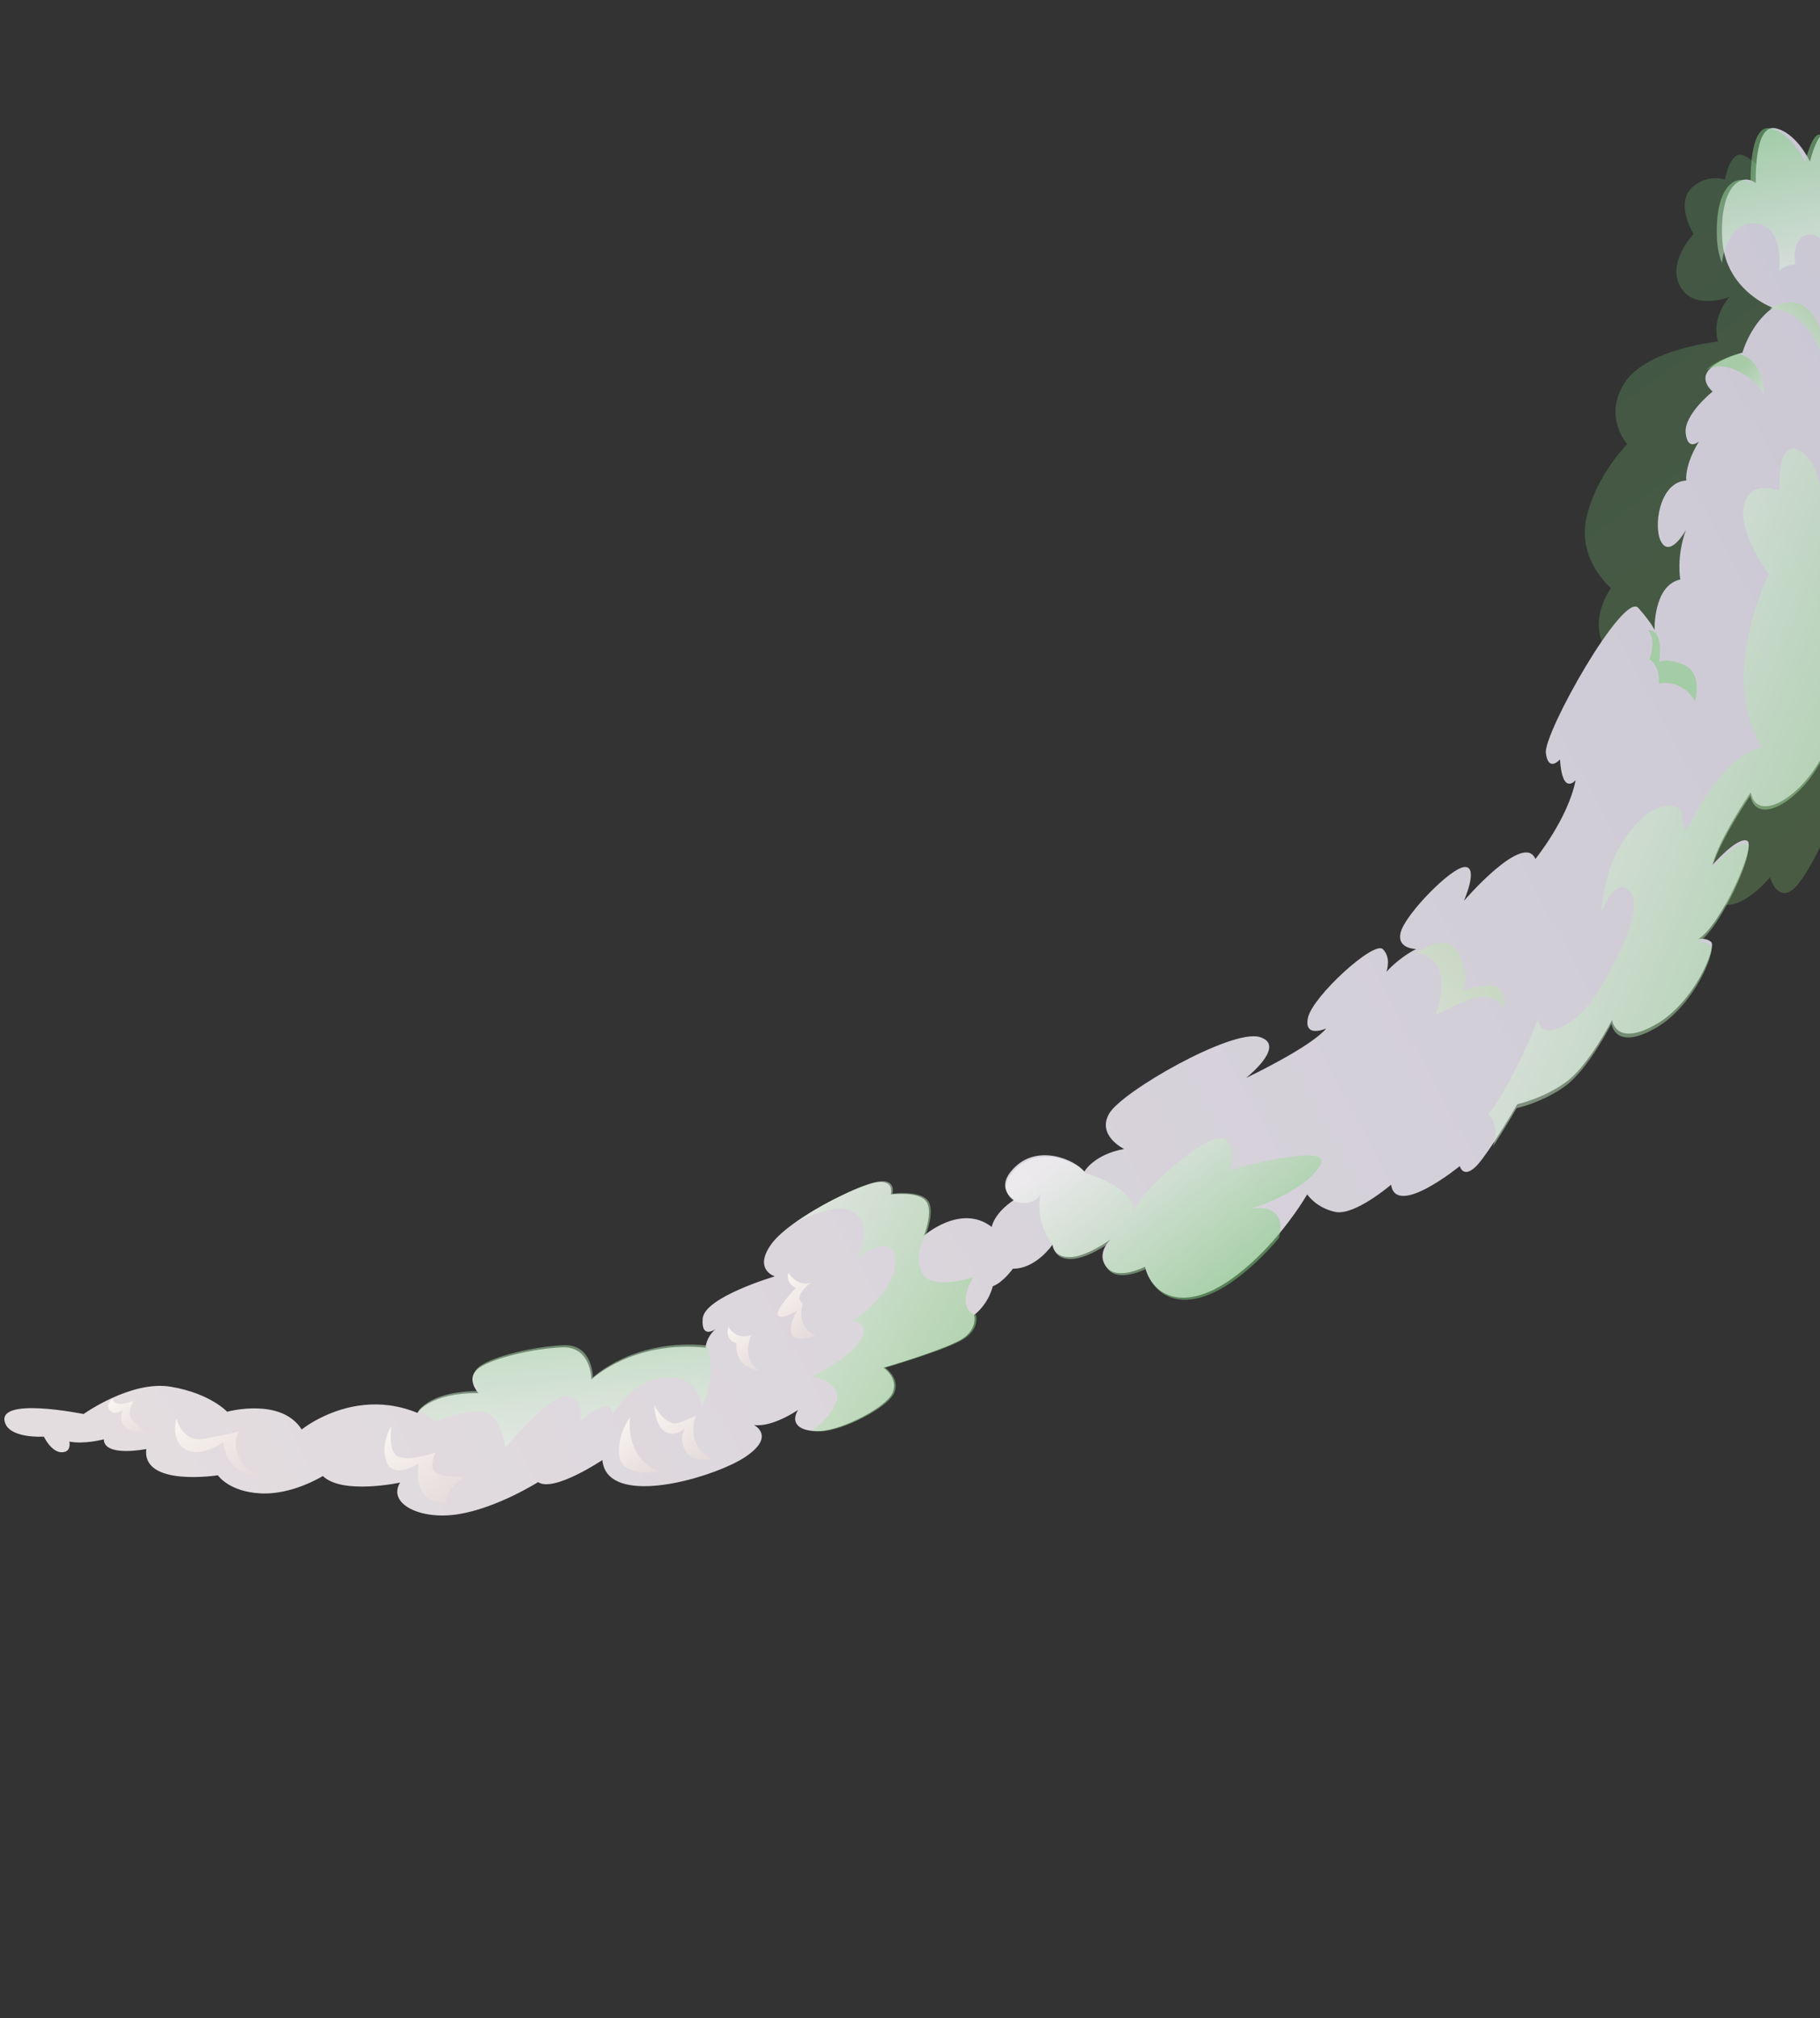 <svg width="369" height="409" viewBox="0 0 369 409" fill="none" xmlns="http://www.w3.org/2000/svg">
<rect x="0" y="0" width="369" height="409" fill="#333333" stroke="none"/>
<path style="mix-blend-mode:screen" opacity="0.2" d="M390.369 61.757C390.369 61.757 392.792 59.938 397.1 62.621C401.408 65.303 402.988 70.748 402.988 70.748C402.988 70.748 406.728 62.592 415.398 68.303C424.066 74.019 419.297 85.644 415.096 85.015C415.096 85.015 418.427 87.439 416.365 93.016C414.304 98.593 410.602 97.02 410.602 97.02C410.602 97.02 414.097 105.921 411.372 110.041C408.647 114.161 400.601 112.843 400.601 112.843C400.601 112.843 404.908 119.601 402.586 125.368C402.586 125.368 409.161 117.862 413.762 118.776C418.365 119.693 417.608 127.616 417.608 127.616C417.608 127.616 419.007 124.656 421.826 123.378C421.826 123.378 418.936 121.022 424.091 118.623C429.247 116.226 432.282 121.775 432.282 121.775C432.282 121.775 434.731 118.632 438.248 121.309C441.766 123.987 441.136 131.817 437.342 134.195C433.547 136.571 427.363 134.285 427.363 134.285C427.363 134.285 426.589 134.849 424.362 135.307C424.362 135.307 425.944 139.395 424.03 141.37C422.113 143.347 416.72 142.426 416.72 142.426C416.72 142.426 417.032 149.379 413.257 150.964C409.482 152.549 398.253 153.359 394.48 145.433C394.48 145.433 393.541 147.668 391.128 147.875C391.128 147.875 390.834 150.999 387.851 152.592C384.868 154.184 382.696 152.272 382.696 152.272C382.696 152.272 384.461 159.332 381.498 161.491C378.534 163.65 373.286 161.848 373.286 161.848C373.286 161.848 368.827 173.633 364.776 178.914C360.725 184.195 358.847 177.799 358.847 177.799C358.847 177.799 354.657 183.001 350.669 183.367C344.882 183.897 340.393 175.523 340.393 175.523C340.393 175.523 337.004 177.732 335.067 173.972C333.128 170.209 337.208 158.441 337.208 158.441C337.208 158.441 333.839 162.491 331.29 158.245C328.738 154.001 336.526 135.391 336.526 135.391C336.526 135.391 327.525 136.193 324.965 130.488C322.405 124.783 326.624 119.188 326.624 119.188C326.624 119.188 319.76 113.518 321.64 104.967C323.52 96.417 329.911 90.015 329.911 90.015C329.911 90.015 324.942 84.515 329.382 77.594C333.823 70.673 348.33 69.225 348.33 69.225C348.33 69.225 346.656 65.009 350.633 60.172C350.633 60.172 343.469 63.061 340.672 58.114C337.874 53.166 343.364 47.421 343.364 47.421C343.364 47.421 339.792 41.678 342.723 38.381C345.652 35.083 349.739 36.374 349.739 36.374C349.739 36.374 350.663 30.801 353.193 31.398C355.723 31.996 361.448 38.581 361.448 38.581C361.448 38.581 363.495 33.204 367.832 36.156C372.168 39.108 375.388 50.936 375.388 50.936C375.388 50.936 379.345 49.088 381.342 51.513C383.34 53.938 381.681 60.708 381.681 60.708C381.681 60.708 388.033 55.156 390.372 61.74L390.369 61.757Z" fill="url(#paint0_linear_0_758)"/>
<path d="M302.874 231.524C305.263 227.889 307.641 223.791 307.641 223.791C307.641 223.791 312.901 222.663 317.521 219.299C322.141 215.936 326.837 206.727 326.837 206.727C326.837 206.727 327.495 212.233 335.588 207.709C343.681 203.185 348.03 191.88 346.949 190.932C345.867 189.983 344.347 190.318 344.347 190.318C348.857 187.612 356.211 171.26 354.214 170.395C352.215 169.533 347.194 175.313 347.194 175.313C348.553 169.885 354.952 160.592 354.952 160.592C356.125 167.075 365.71 161.639 370.166 151.833C374.623 142.028 370.099 140.925 370.099 140.925C374.726 137.029 388.101 118.701 387.261 111.593C386.421 104.484 383.084 106.913 383.084 106.913C383.084 106.913 386.072 100.931 387.241 95.076C387.696 92.803 387.876 90.549 387.5 88.668C386.159 81.954 381.882 83.081 381.882 83.081C390.095 74.401 382.007 67.797 382.007 67.797C382.007 67.797 387.9 65.961 390.714 61.458C392.781 58.141 388.345 49.809 386.789 47.663C385.233 45.517 382.838 48.43 382.838 48.43C382.838 48.43 382.886 46.063 382.215 43.85C381.542 41.639 380.207 44.259 380.207 44.259C377.805 39.078 375.005 44.365 374.918 44.527C375.011 42.989 374.675 40.578 374.123 38.039L374.121 38.036C373.151 33.568 371.518 28.708 370.402 27.553C368.646 25.742 366.965 32.756 366.965 32.756C366.965 32.756 364.235 26.829 359.897 25.983C355.561 25.139 355.984 37.08 355.984 37.08C353.069 34.954 348.69 37.565 349.163 48.223C349.245 50.082 349.61 51.724 350.158 53.167C352.751 59.995 359.423 62.373 359.423 62.373C354.803 65.736 353.28 71.476 353.28 71.476C353.28 71.476 348.935 72.515 346.652 74.774C344.369 77.032 347.231 79.356 347.231 79.356C347.231 79.356 341.383 84.001 341.766 87.772C342.15 91.546 344.466 89.472 344.466 89.472C341.447 94.372 341.888 97.402 341.888 97.402C336.368 97.629 335.034 107.148 336.919 110.02C338.736 112.785 341.589 107.821 341.8 107.447C339.826 112.938 340.674 117.449 340.674 117.449C335.14 118.647 335.458 127.751 335.458 127.751C335.458 127.751 335.195 126.67 332.168 123.213C329.136 119.755 312.884 148.661 313.418 152.645C313.955 156.631 316.28 153.909 316.28 153.909C316.756 161.415 319.45 158.121 319.45 158.121C317.922 165.924 311.296 174.094 311.296 174.094C308.925 168.483 296.798 182.586 296.798 182.586C296.798 182.586 299.819 175.755 297.043 175.717C294.27 175.676 285.09 185.19 284.039 188.785C282.989 192.384 287.128 192.327 287.128 192.327C283.426 194.269 281.194 196.859 281.093 196.975C281.148 196.817 282.114 194.088 280.361 192.367C278.554 190.594 266.135 201.952 265.195 206.239C264.249 210.529 268.884 208.442 268.884 208.442C265.767 212.254 252.631 218.473 252.631 218.473L252.739 218.387L252.782 218.356C253.873 217.455 260.583 211.716 255.372 210.175C249.716 208.502 227.533 221.175 224.904 225.661C222.277 230.149 227.908 232.87 227.908 232.87C221.788 233.978 219.853 237.446 219.853 237.446C217.791 234.958 210.694 232.02 205.984 236.345C201.281 240.674 205.59 243.194 205.59 243.194C201.45 245.953 201.069 248.674 201.069 248.674C194.816 243.834 187.321 250.449 187.321 250.449C187.321 250.449 189.376 245.348 187.676 243.371C185.981 241.39 180.603 242.084 180.603 242.084C180.603 242.084 181.544 238.698 177.084 239.759C173.834 240.53 166.078 244.209 160.773 248.086C158.796 249.532 157.159 251.005 156.228 252.367C152.798 257.371 157.088 258.689 157.088 258.689C157.088 258.689 142.863 262.868 142.478 267.202C142.093 271.536 145.044 269.388 145.044 269.388C143.045 271.23 143.064 273.146 143.064 273.146C128.221 271.601 119.897 279.591 119.897 279.591C119.897 279.591 119.899 272.834 113.997 273.077C108.094 273.32 99.883 275.243 97.059 277.299C94.236 279.355 97.004 282.358 97.004 282.358C87.345 282.232 84.736 286.164 84.615 286.355L84.61 286.358C76.834 283.155 69.894 285.054 65.62 287.057C62.822 288.367 61.169 289.723 61.169 289.723C57.037 283.225 46.379 286.037 46.056 286.124L46.051 286.128C46.051 286.128 42.665 282.411 34.625 281.057C26.585 279.703 16.943 286.593 16.943 286.593C16.943 286.593 -1.106 282.901 1.069 288.498C2.278 291.607 8.889 291.171 8.889 291.171C8.889 291.171 10.392 294.325 12.491 294.34C14.595 294.351 14.056 292.171 14.056 292.171C17.112 292.777 21.046 291.714 21.046 291.714C21.105 295.405 29.656 293.679 29.656 293.679C28.739 301.425 44.172 299.004 44.172 299.004C44.172 299.004 46.425 302.382 52.914 302.677C54.112 302.732 55.291 302.645 56.423 302.471C61.43 301.691 65.453 299.149 65.453 299.149C69.43 303.01 81.123 300.481 81.123 300.481C78.502 304.707 85.135 308.176 93.017 306.879C100.897 305.58 109.093 300.389 109.093 300.389C112.224 302.547 122.127 295.919 122.127 295.919C122.953 304.744 140.146 300.742 148.428 296.772C149.472 296.27 150.377 295.771 151.084 295.298C156.991 291.358 153.426 289.125 152.909 288.836L152.878 288.821L152.848 288.805C156.588 289.365 161.811 285.753 161.811 285.753C160.545 287.787 161.311 289.513 164.154 289.943C164.765 290.034 165.476 290.068 166.281 290.029C170.826 289.809 179.827 285.186 181.002 282.207C182.176 279.228 179.132 277.196 179.132 277.196C179.132 277.196 192.403 273.326 195.354 271.178C198.304 269.03 197.482 266.539 197.482 266.539C200.598 264.077 201.278 260.687 201.278 260.687C203.311 259.979 205.366 257.134 205.366 257.134C210.093 257.165 213.394 252.254 213.394 252.254C213.397 252.275 213.398 252.297 213.399 252.319C213.402 252.351 213.406 252.382 213.41 252.414C213.415 252.448 213.42 252.482 213.428 252.519C213.546 253.162 214.116 254.745 216.802 254.788C220.175 254.841 225.178 251.198 225.178 251.198C225.178 251.198 222.116 254.005 224.352 256.818C226.587 259.629 232.141 256.745 232.141 256.745C233.698 262.948 240.312 265.853 249.644 259.253C253.265 256.69 256.398 253.527 258.87 250.614C262.765 246.027 265.028 242.07 265.028 242.07C265.028 242.07 266.823 244.817 270.746 245.628C274.668 246.439 282.038 240.108 282.038 240.108C283.044 246.903 295.969 236.338 295.969 236.338C295.969 236.338 296.572 238.794 299.01 236.632C299.938 235.808 301.411 233.748 302.881 231.512L302.874 231.524Z" fill="url(#paint1_linear_0_758)"/>
<path style="mix-blend-mode:multiply" opacity="0.5" d="M143.43 272.711C128.553 271.161 120.21 279.174 120.21 279.174C120.21 279.174 120.212 272.398 114.297 272.641C108.381 272.885 100.152 274.814 97.322 276.875C94.491 278.937 97.266 281.95 97.266 281.95C87.585 281.823 84.97 285.766 84.849 285.957L84.844 285.961C84.844 285.961 86.665 286.574 88.335 288.067C88.335 288.067 96.087 284.934 98.99 286.501C101.89 288.065 102.46 293.457 102.46 293.457C102.46 293.457 111.539 282.393 115.064 282.918C118.59 283.444 117.681 288.084 117.681 288.084C117.681 288.084 123.99 282.223 124.134 286.805C124.134 286.805 127.765 280.11 134.204 279.237C141.717 278.215 142.284 284.965 142.284 284.965C145.647 279.032 143.427 272.713 143.427 272.713L143.43 272.711Z" fill="url(#paint2_linear_0_758)"/>
<path style="mix-blend-mode:multiply" opacity="0.5" d="M179.463 277.202C179.463 277.202 192.783 273.314 195.744 271.156C198.706 268.999 197.881 266.497 197.881 266.497C197.881 266.497 193.565 265.699 197.271 258.866C197.271 258.866 188.59 261.763 186.884 257.836C185.179 253.91 187.681 250.339 187.681 250.339C187.681 250.339 189.744 245.215 188.038 243.229C186.337 241.24 180.938 241.936 180.938 241.936C180.938 241.936 181.883 238.535 177.407 239.601C174.144 240.375 166.359 244.071 161.035 247.965L161.037 247.967C161.037 247.967 170.052 242.762 173.675 246.133C177.299 249.503 173.423 255.43 173.423 255.43C173.423 255.43 179.725 249.869 181.269 254.171C182.813 258.473 177.441 264.91 172.785 267.722C172.785 267.722 176.924 268.003 174.238 271.899C171.55 275.796 164.579 278.936 164.579 278.936C164.579 278.936 171.256 280.277 169.452 284.305C167.648 288.332 164.427 290.008 164.427 290.008C165.04 290.099 165.753 290.133 166.562 290.093C171.123 289.873 180.158 285.229 181.337 282.237C182.516 279.245 179.461 277.204 179.461 277.204L179.463 277.202Z" fill="url(#paint3_linear_0_758)"/>
<path style="mix-blend-mode:multiply" opacity="0.5" d="M357.225 151.483C357.225 151.483 349.939 151.988 342.575 167.31C341.247 170.071 340.782 164.058 340.782 164.058C340.782 164.058 335.583 159.828 328.31 171.703C325.379 176.488 324.591 185.051 324.591 185.051C324.591 185.051 327.494 177.133 330.505 180.744C333.516 184.355 326.937 196.691 322.915 202.526C318.892 208.358 312.227 211.084 311.861 206.514C311.861 206.514 306.754 219.522 301.738 225.883C301.738 225.883 304.205 227.601 302.712 232.349C305.105 228.705 307.487 224.598 307.487 224.598C307.487 224.598 312.757 223.467 317.385 220.096C322.013 216.725 326.717 207.495 326.717 207.495C326.717 207.495 327.376 213.013 335.483 208.478C343.591 203.944 347.948 192.613 346.865 191.662C345.781 190.711 344.258 191.047 344.258 191.047C348.776 188.335 356.143 171.944 354.143 171.078C352.14 170.214 347.11 176.007 347.11 176.007C348.472 170.567 354.882 161.252 354.882 161.252C356.057 167.749 365.66 162.301 370.124 152.473C374.588 142.644 370.056 141.539 370.056 141.539C374.691 137.634 388.09 119.264 387.249 112.139C386.407 105.013 383.065 107.448 383.065 107.448C383.065 107.448 386.058 101.452 387.229 95.584C387.229 95.584 382.529 89.003 378.587 91.874C374.645 94.746 378.464 98.929 378.464 98.929C378.464 98.929 370.913 99.535 369.679 103.519C369.675 103.274 369.47 93.793 364.828 91.32C360.129 88.81 360.761 99.439 360.761 99.439C360.761 99.439 354.583 96.975 353.544 102.632C352.509 108.287 358.673 116.437 358.673 116.437C358.673 116.437 348.153 136.693 357.225 151.479L357.225 151.483Z" fill="url(#paint4_linear_0_758)"/>
<path style="mix-blend-mode:multiply" opacity="0.5" d="M373.158 38.111C372.184 33.623 370.545 28.741 369.425 27.58C367.662 25.762 365.976 32.807 365.976 32.807C365.976 32.807 363.235 26.854 358.881 26.003C354.529 25.155 354.953 37.151 354.953 37.151C352.028 35.015 347.633 37.637 348.107 48.344C348.19 50.211 348.556 51.86 349.106 53.31C349.106 53.31 349.876 44.99 355.858 45.285C361.844 45.576 360.736 54.916 360.736 54.916C360.736 54.916 361.715 53.684 363.983 53.581C363.983 53.581 363.114 48.783 366.013 47.71C368.835 46.661 370.538 50.465 370.623 50.652C370.612 50.267 370.201 36.441 373.153 38.115L373.158 38.111Z" fill="url(#paint5_linear_0_758)"/>
<path style="mix-blend-mode:multiply" opacity="0.5" d="M357.516 79.922C357.516 79.922 358.108 73.344 352.544 71.699C352.544 71.699 348.176 72.745 345.881 75.017C350.141 72.479 356.1 76.88 357.516 79.922Z" fill="url(#paint6_linear_0_758)"/>
<path style="mix-blend-mode:multiply" opacity="0.5" d="M259.249 250.995L259.248 250.992C259.248 250.992 261.731 244.025 253.759 244.919C254.269 244.762 263.985 241.776 267.518 236.433C271.15 230.945 249.413 237.125 249.413 237.125C249.413 237.125 252.489 224.797 240.334 234.374C231.918 241.005 229.757 245.322 229.757 245.322C229.928 240.513 220.099 237.774 220.099 237.774C218.029 235.276 210.908 232.326 206.183 236.669C201.464 241.016 205.787 243.546 205.787 243.546C209.749 244.67 210.958 242.084 210.958 242.084C210.958 242.084 209.576 247.413 213.621 252.633C213.625 252.654 213.625 252.676 213.626 252.699C213.63 252.73 213.633 252.762 213.637 252.794C213.642 252.828 213.648 252.862 213.655 252.899C213.774 253.544 214.346 255.135 217.041 255.178C220.425 255.231 225.445 251.573 225.445 251.573C225.445 251.573 222.372 254.391 224.617 257.216C226.859 260.039 232.431 257.142 232.431 257.142C233.994 263.371 240.63 266.288 249.993 259.661C253.626 257.087 256.77 253.911 259.251 250.986L259.249 250.995Z" fill="url(#paint7_linear_0_758)"/>
<path style="mix-blend-mode:screen" opacity="0.8" d="M30.195 290.457C30.195 290.457 22.93 290.875 24.93 285.734C24.93 285.734 23.122 287.052 22.199 285.779C21.276 284.506 22.847 283.492 22.847 283.492C22.847 283.492 22.841 285.571 27.135 283.868C27.135 283.868 25.401 286.56 26.974 288.006C28.546 289.453 30.198 290.455 30.198 290.455L30.195 290.457Z" fill="url(#paint8_linear_0_758)"/>
<path style="mix-blend-mode:screen" opacity="0.8" d="M52.602 299.022C51.727 299.268 46.003 298.773 45.256 292.317C45.256 292.317 40.768 295.586 37.595 293.749C34.422 291.912 35.777 287.427 35.777 287.427C35.777 287.427 36.88 292.456 41.421 291.613C45.961 290.77 48.41 290.15 48.41 290.15C48.41 290.15 46.91 292.62 48.615 295.703C50.323 298.783 52.599 299.024 52.599 299.024L52.602 299.022Z" fill="url(#paint9_linear_0_758)"/>
<path style="mix-blend-mode:screen" opacity="0.8" d="M90.578 304.56C90.578 304.56 83.666 305.551 84.848 296.653C84.848 296.653 79.609 299.952 78.34 296.207C77.076 292.463 79.361 289.08 79.361 289.08C79.361 289.08 78.555 293.85 80.553 295.116C82.55 296.382 88.329 294.374 88.329 294.374C88.329 294.374 86.731 297.616 88.464 298.554C90.198 299.495 94.153 299.323 94.153 299.323C94.153 299.323 89.7 302.529 90.578 304.56Z" fill="url(#paint10_linear_0_758)"/>
<path style="mix-blend-mode:screen" opacity="0.8" d="M133.498 298.131C134.194 298.394 126.035 299.548 125.548 295.107C125.061 290.665 127.743 287.284 127.743 287.284C127.743 287.284 126.597 295.51 133.498 298.131Z" fill="url(#paint11_linear_0_758)"/>
<path style="mix-blend-mode:screen" opacity="0.8" d="M144.258 295.649C144.258 295.649 140.641 296.678 139.071 294.19C137.422 291.577 138.858 289.562 138.858 289.562C138.858 289.562 136.653 291.605 134.523 289.938C132.724 288.529 132.71 284.894 132.71 284.894C132.71 284.894 134.147 287.869 136.506 288.494C137.444 288.742 141.123 286.886 141.123 286.886C141.123 286.886 140.019 289.44 140.937 292.092C141.826 294.666 144.258 295.649 144.258 295.649Z" fill="url(#paint12_linear_0_758)"/>
<path style="mix-blend-mode:screen" opacity="0.8" d="M154.186 277.863C154.186 277.863 148.897 277.474 149.318 272.237C149.318 272.237 146.891 271.797 147.681 268.889C147.681 268.889 149.066 271.707 152.339 270.588C152.339 270.588 149.921 275.613 154.187 277.866L154.186 277.863Z" fill="url(#paint13_linear_0_758)"/>
<path style="mix-blend-mode:screen" opacity="0.8" d="M165.376 270.677C165.376 270.677 161.225 272.389 160.515 270.317C159.803 268.247 161.674 265.567 161.674 265.567C161.674 265.567 158.648 267.596 157.774 266.646C156.899 265.696 161.304 261.064 161.304 261.064C161.304 261.064 159.153 259.912 159.853 257.975C159.853 257.975 161.499 260.792 164.352 260.01C164.352 260.01 160.573 262.778 162.789 264.201C162.789 264.201 161.158 268.847 165.378 270.679L165.376 270.677Z" fill="url(#paint14_linear_0_758)"/>
<path style="mix-blend-mode:multiply" opacity="0.5" d="M287.266 193.12C287.266 193.12 293.406 188.483 295.788 193.303C298.17 198.123 296.515 200.827 296.515 200.827C296.515 200.827 302.049 198.869 303.649 200.178C305.249 201.486 304.956 204.274 304.956 204.274C304.956 204.274 302.845 200.477 297.419 202.793C291.995 205.111 291.038 205.72 291.038 205.72C291.038 205.72 295.494 194.408 287.271 193.121L287.266 193.12Z" fill="url(#paint15_linear_0_758)"/>
<path style="mix-blend-mode:multiply" opacity="0.5" d="M336.306 138.531C336.306 138.531 340.912 137.396 343.668 142.133C343.668 142.133 345.284 136.504 341.565 134.84C337.845 133.177 336.405 134.175 336.405 134.175C336.405 134.175 337.497 127.479 334.139 127.725C334.139 127.725 335.929 129.529 334.417 133.654C334.417 133.654 336.601 134.654 336.308 138.534L336.306 138.531Z" fill="url(#paint16_linear_0_758)"/>
<path style="mix-blend-mode:multiply" opacity="0.5" d="M358.747 62.578C358.747 62.578 364.214 59.018 367.412 63.66C370.609 68.303 369.476 72.331 369.476 72.331C369.476 72.331 366.833 62.76 358.747 62.578Z" fill="url(#paint17_linear_0_758)"/>
<defs>
<linearGradient id="paint0_linear_0_758" x1="324.946" y1="51.149" x2="403.455" y2="158.908" gradientUnits="userSpaceOnUse">
<stop stop-color="#7DE587"/>
<stop offset="1" stop-color="#A2FF81"/>
</linearGradient>
<linearGradient id="paint1_linear_0_758" x1="406.483" y1="89.077" x2="27.117" y2="293.047" gradientUnits="userSpaceOnUse">
<stop stop-color="#CAC7D4"/>
<stop offset="1" stop-color="#E3DDE0"/>
</linearGradient>
<linearGradient id="paint2_linear_0_758" x1="115.815" y1="300.695" x2="111.85" y2="253.988" gradientUnits="userSpaceOnUse">
<stop stop-color="white"/>
<stop offset="1" stop-color="#78CE7B"/>
</linearGradient>
<linearGradient id="paint3_linear_0_758" x1="144.22" y1="247.393" x2="198.754" y2="280.769" gradientUnits="userSpaceOnUse">
<stop stop-color="white"/>
<stop offset="1" stop-color="#7FCE78"/>
</linearGradient>
<linearGradient id="paint4_linear_0_758" x1="301.702" y1="146.962" x2="382.74" y2="177.97" gradientUnits="userSpaceOnUse">
<stop stop-color="white"/>
<stop offset="1" stop-color="#7FCE78"/>
</linearGradient>
<linearGradient id="paint5_linear_0_758" x1="364.645" y1="64.091" x2="356.574" y2="26.016" gradientUnits="userSpaceOnUse">
<stop stop-color="white"/>
<stop offset="1" stop-color="#78CE7B"/>
</linearGradient>
<linearGradient id="paint6_linear_0_758" x1="361.686" y1="82.935" x2="352.249" y2="75.348" gradientUnits="userSpaceOnUse">
<stop stop-color="white"/>
<stop offset="1" stop-color="#7FCE78"/>
</linearGradient>
<linearGradient id="paint7_linear_0_758" x1="226.202" y1="225.671" x2="251.476" y2="258.415" gradientUnits="userSpaceOnUse">
<stop stop-color="white"/>
<stop offset="1" stop-color="#7ACE78"/>
</linearGradient>
<linearGradient id="paint8_linear_0_758" x1="23.405" y1="283.082" x2="29.268" y2="291.132" gradientUnits="userSpaceOnUse">
<stop stop-color="#FFFCF5"/>
<stop offset="1" stop-color="#E6DBDB"/>
</linearGradient>
<linearGradient id="paint9_linear_0_758" x1="38.22" y1="285.647" x2="49.571" y2="301.23" gradientUnits="userSpaceOnUse">
<stop stop-color="#FFFCF5"/>
<stop offset="1" stop-color="#E6DBDB"/>
</linearGradient>
<linearGradient id="paint10_linear_0_758" x1="79.689" y1="288.841" x2="90.945" y2="304.294" gradientUnits="userSpaceOnUse">
<stop stop-color="#FFFCF5"/>
<stop offset="1" stop-color="#E6DBDB"/>
</linearGradient>
<linearGradient id="paint11_linear_0_758" x1="125.002" y1="289.281" x2="132.197" y2="299.159" gradientUnits="userSpaceOnUse">
<stop stop-color="#FFFCF5"/>
<stop offset="1" stop-color="#E6DBDB"/>
</linearGradient>
<linearGradient id="paint12_linear_0_758" x1="134.342" y1="283.705" x2="143.462" y2="296.228" gradientUnits="userSpaceOnUse">
<stop stop-color="#FFFCF5"/>
<stop offset="1" stop-color="#E6DBDB"/>
</linearGradient>
<linearGradient id="paint13_linear_0_758" x1="147.99" y1="268.66" x2="154.516" y2="277.622" gradientUnits="userSpaceOnUse">
<stop stop-color="#FFFCF5"/>
<stop offset="1" stop-color="#E6DBDB"/>
</linearGradient>
<linearGradient id="paint14_linear_0_758" x1="158.105" y1="259.248" x2="166.065" y2="270.175" gradientUnits="userSpaceOnUse">
<stop stop-color="#FFFCF5"/>
<stop offset="1" stop-color="#E6DBDB"/>
</linearGradient>
<linearGradient id="paint15_linear_0_758" x1="271.896" y1="220.105" x2="317.115" y2="180.071" gradientUnits="userSpaceOnUse">
<stop stop-color="white"/>
<stop offset="1" stop-color="#94CE78"/>
</linearGradient>
<linearGradient id="paint16_linear_0_758" x1="367.317" y1="124.276" x2="344.691" y2="132.483" gradientUnits="userSpaceOnUse">
<stop stop-color="white"/>
<stop offset="1" stop-color="#7ACE78"/>
</linearGradient>
<linearGradient id="paint17_linear_0_758" x1="357.53" y1="74.491" x2="370.199" y2="60.83" gradientUnits="userSpaceOnUse">
<stop stop-color="white"/>
<stop offset="1" stop-color="#84CE78"/>
</linearGradient>
</defs>
</svg>
